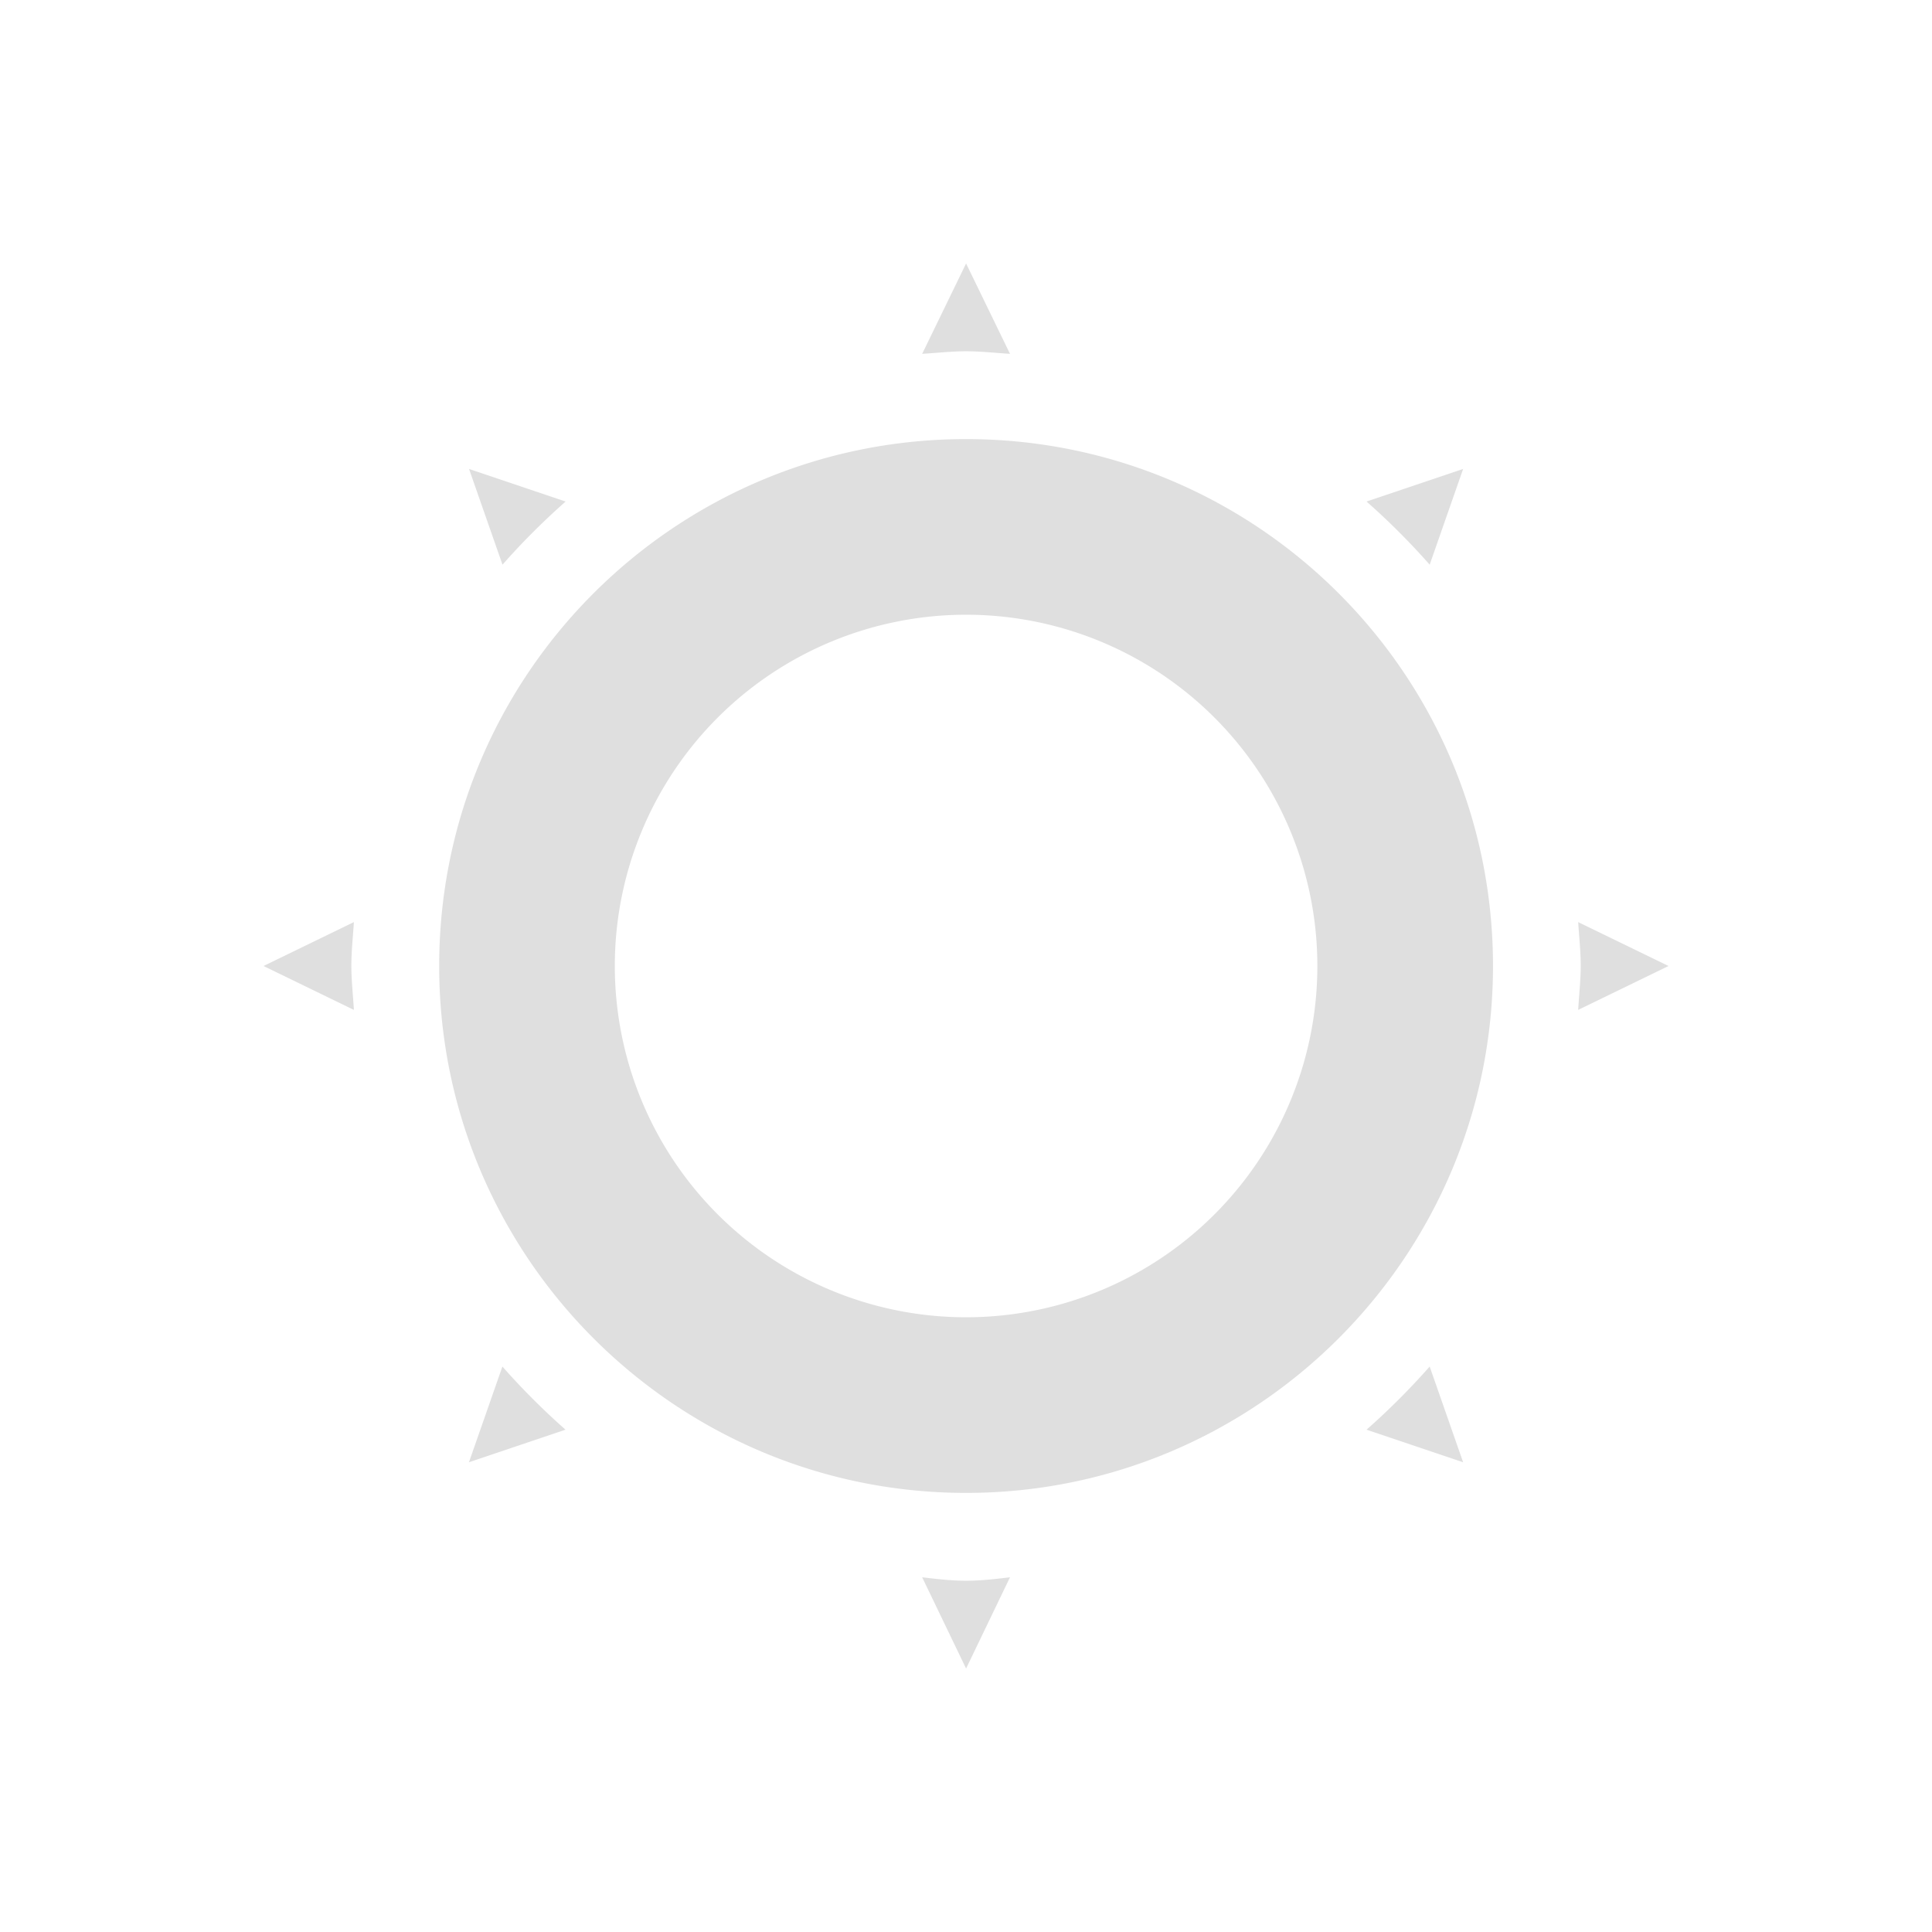 <svg width="22" height="22" version="1.1" xmlns="http://www.w3.org/2000/svg">
 <defs>
  <style id="current-color-scheme" type="text/css">
   .ColorScheme-Text { color:#dfdfdf; } .ColorScheme-Highlight { color:#4285f4; }
  </style>
 </defs>
 <path d="m11.001 3-0.5 1.029c0.17-0.01 0.33-0.029 0.5-0.029s0.33 0.019 0.5 0.029zm0 2c-3.31 0-6 2.68-6 6 0 3.31 2.69 6 6 6s6-2.69 6-6c0-3.32-2.69-6-6-6zm-5.66 0.34 0.381 1.09c0.22-0.25 0.469-0.499 0.719-0.719l-1.1-0.371zm11.32 0-1.1 0.371c0.25 0.22 0.499 0.469 0.719 0.719l0.381-1.09zm-5.66 1.66a4 4 0 0 1 4 4 4 4 0 0 1-4 4 4 4 0 0 1-4-4 4 4 0 0 1 4-4zm-6.971 3.5-1.029 0.5 1.029 0.5c-0.01-0.17-0.029-0.34-0.029-0.5 0-0.17 0.019-0.34 0.029-0.5zm13.941 0c0.01 0.16 0.029 0.33 0.029 0.5 0 0.16-0.019 0.33-0.029 0.5l1.029-0.5zm-12.25 5.061-0.381 1.09 1.1-0.371c-0.25-0.22-0.499-0.469-0.719-0.719zm10.559 0c-0.22 0.25-0.469 0.499-0.719 0.719l1.1 0.371-0.381-1.09zm-5.779 2.4 0.5 1.039 0.5-1.039c-0.17 0.02-0.33 0.039-0.5 0.039s-0.33-0.019-0.5-0.039z" style="fill:currentColor" class="ColorScheme-Text"/>
</svg>
